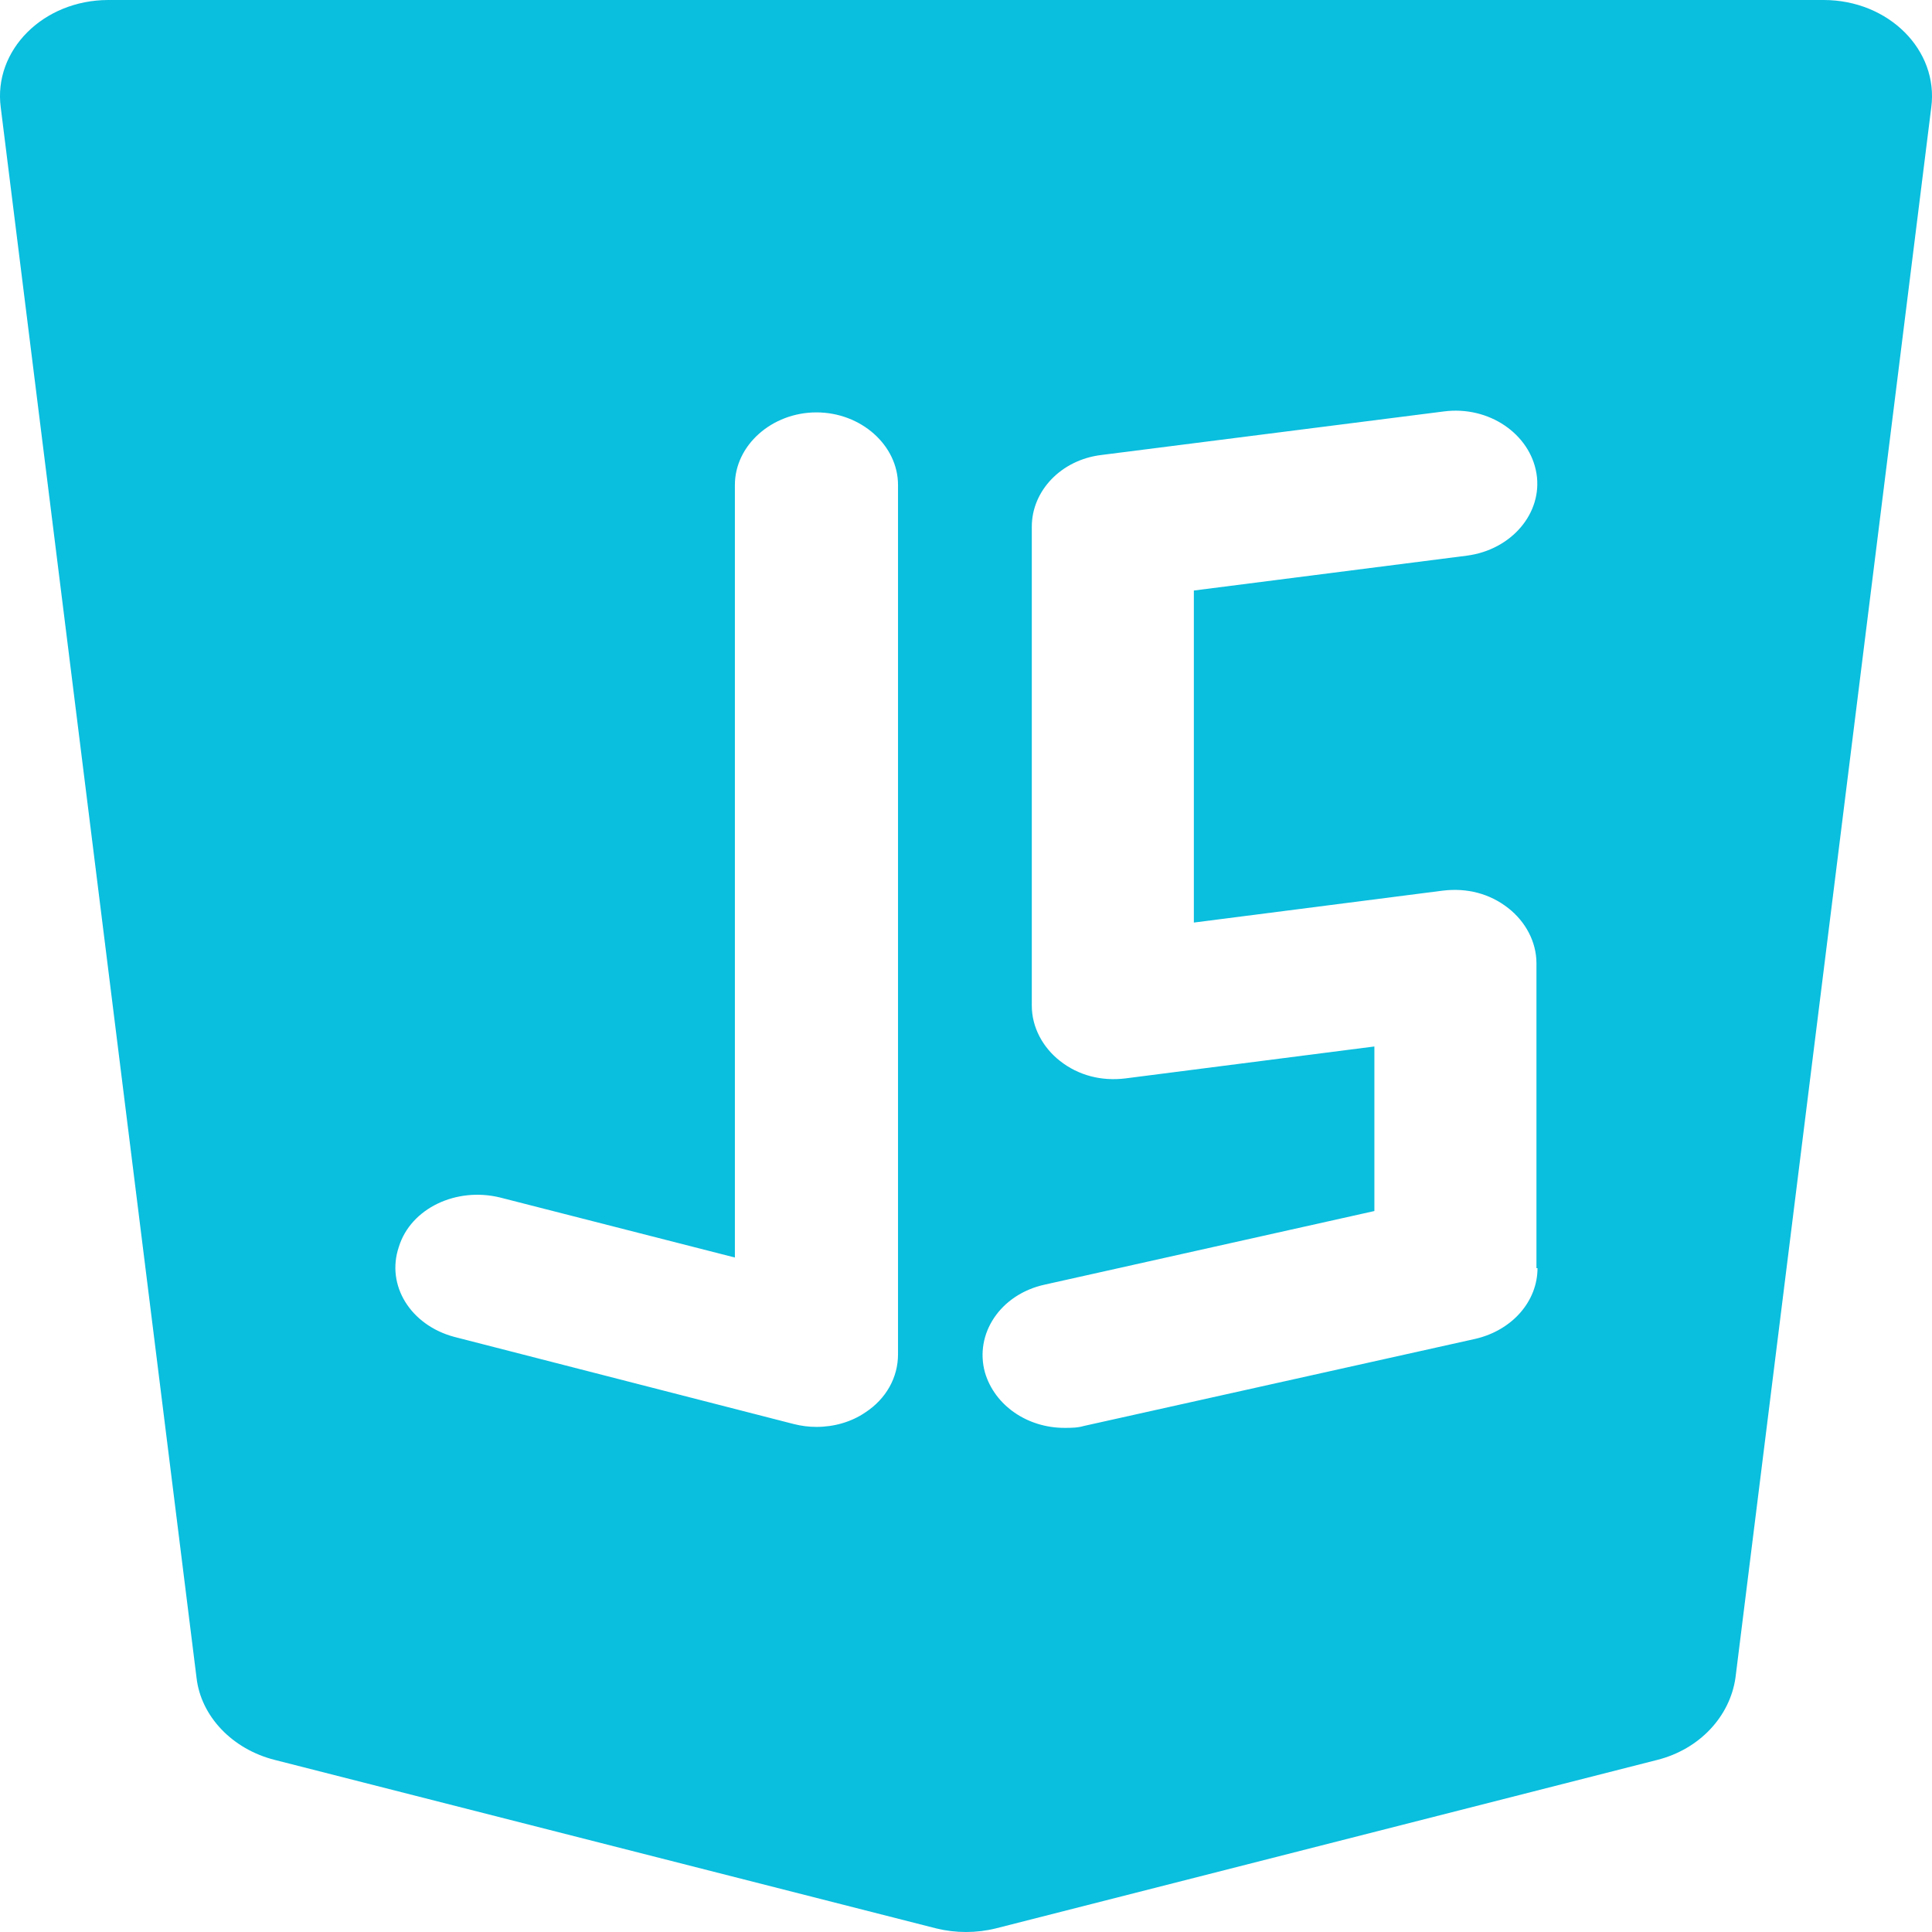 <svg width="64" height="64" viewBox="0 0 64 64" fill="none" xmlns="http://www.w3.org/2000/svg">
<path d="M60.408 0H3.592C1.43 0 -0.227 1.668 0.025 3.56L6.51 55.574C6.654 56.857 7.699 57.947 9.104 58.3L31.009 63.88C31.658 64.04 32.343 64.04 32.991 63.88L54.896 58.3C56.301 57.947 57.309 56.857 57.49 55.574L63.975 3.56C64.227 1.668 62.569 0 60.408 0ZM29.748 44.863C29.748 45.633 29.352 46.339 28.667 46.787C28.199 47.108 27.623 47.268 27.046 47.268C26.794 47.268 26.542 47.236 26.29 47.172L15.049 44.286C13.608 43.901 12.779 42.587 13.212 41.304C13.608 40.021 15.121 39.316 16.562 39.668L24.344 41.657V16.066C24.344 14.751 25.569 13.661 27.046 13.661C28.523 13.661 29.748 14.751 29.748 16.066V44.863ZM50.932 42.009C50.932 43.1 50.104 44.062 48.879 44.35L35.909 47.236C35.693 47.3 35.477 47.3 35.261 47.3C34.036 47.3 32.955 46.563 32.63 45.473C32.27 44.19 33.135 42.875 34.612 42.554L45.528 40.117V34.666L37.278 35.724C36.486 35.82 35.729 35.628 35.116 35.147C34.54 34.698 34.18 34.024 34.18 33.319V17.445C34.18 16.259 35.152 15.232 36.485 15.072L47.834 13.629C49.312 13.437 50.68 14.367 50.897 15.681C51.113 16.996 50.068 18.215 48.591 18.407L39.548 19.562V30.561L47.798 29.503C48.591 29.407 49.347 29.599 49.96 30.08C50.536 30.529 50.897 31.202 50.897 31.908V42.009H50.932Z" fill="#0ABEDE"/>
</svg>
